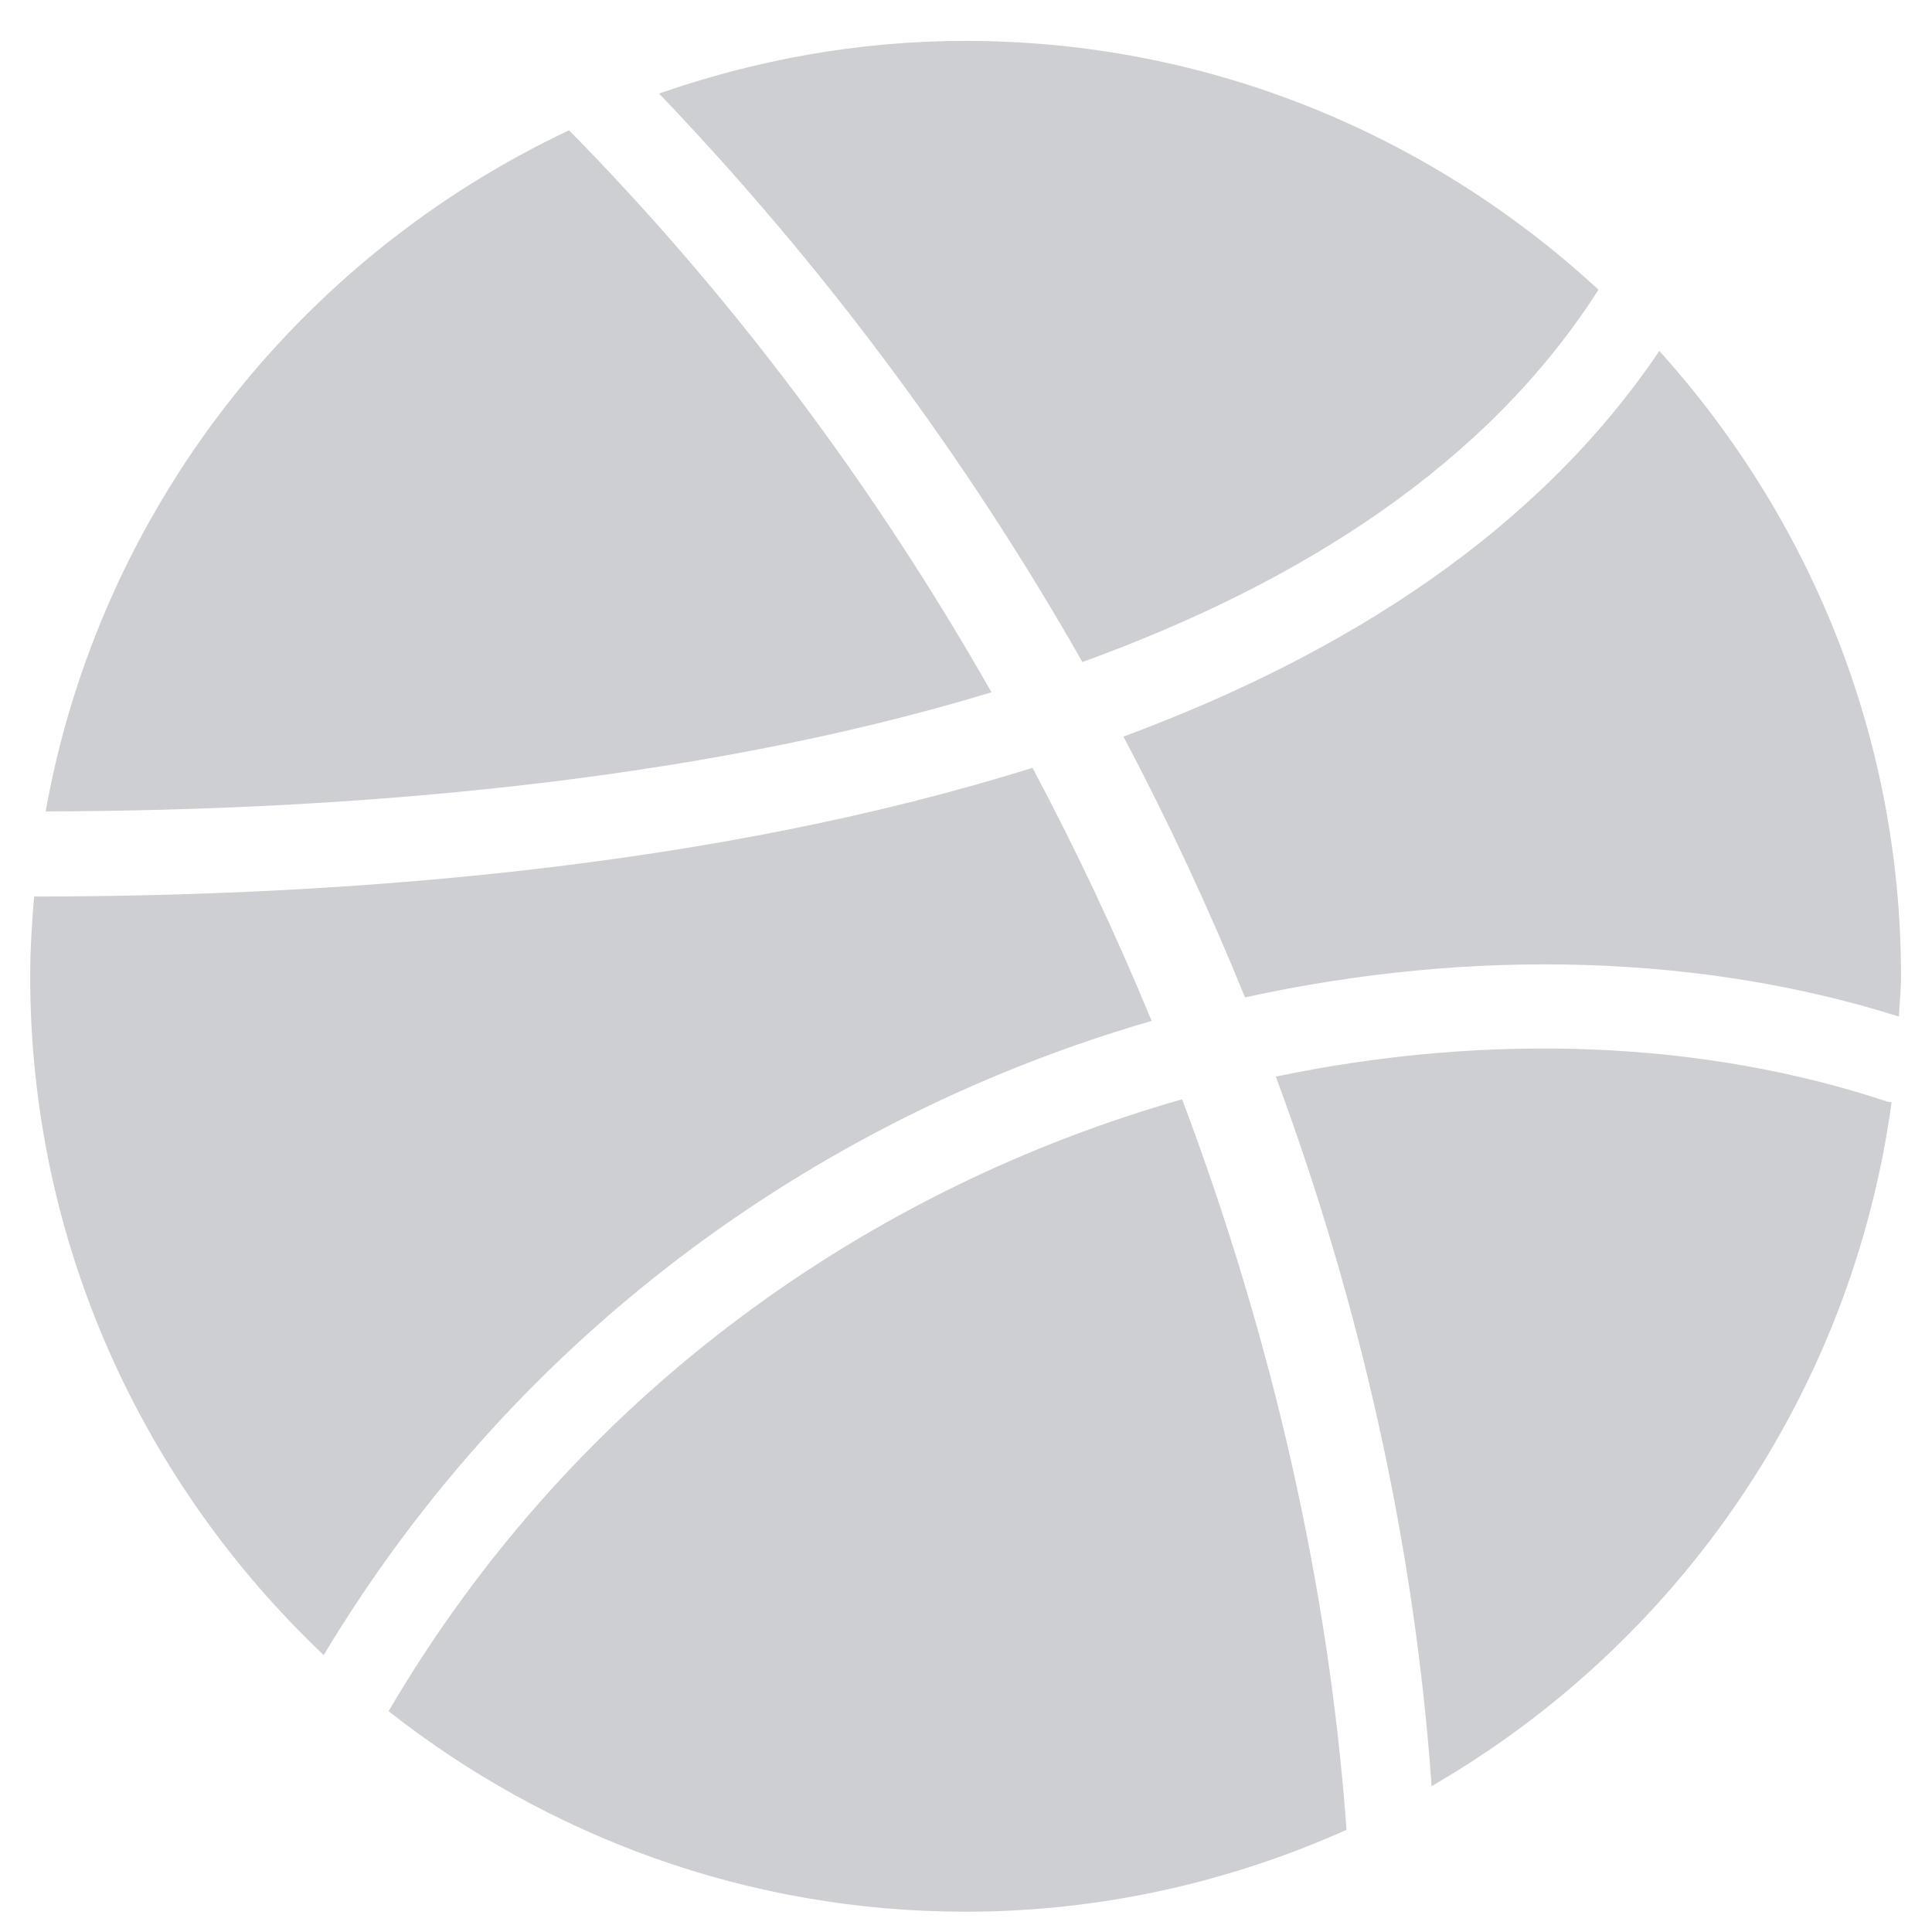 <svg width="24" height="24" viewBox="0 0 24 24" fill="none" xmlns="http://www.w3.org/2000/svg">
<path d="M23.589 12.628C21.15 11.858 18.303 11.768 15.466 12.39C15.017 11.285 14.513 10.204 13.956 9.15C16.738 8.119 19.111 6.587 20.613 4.359C22.472 6.421 23.615 9.14 23.615 12.126C23.615 12.298 23.597 12.463 23.589 12.628ZM19.857 3.599C18.476 5.764 16.169 7.237 13.446 8.224C11.99 5.663 10.224 3.291 8.187 1.162C9.382 0.746 10.658 0.508 11.995 0.508C15.028 0.508 17.786 1.686 19.857 3.599ZM7.069 1.619C9.097 3.677 10.864 6.047 12.317 8.6C8.612 9.724 4.32 10.069 0.567 10.08C1.238 6.325 3.715 3.198 7.069 1.619ZM0.375 12.128C0.375 11.793 0.396 11.465 0.424 11.137C4.362 11.135 8.9 10.768 12.826 9.538C13.37 10.561 13.864 11.61 14.306 12.682C10.327 13.836 6.506 16.426 4.021 20.56C1.781 18.438 0.375 15.447 0.375 12.128ZM4.827 21.257C7.183 17.24 10.867 14.742 14.685 13.656C15.803 16.626 16.509 19.706 16.727 22.731C15.28 23.378 13.68 23.748 11.995 23.748C9.289 23.748 6.804 22.812 4.827 21.257ZM17.784 22.188C17.574 19.211 16.909 16.235 15.849 13.374C18.513 12.817 21.18 12.93 23.449 13.686C23.465 13.692 23.481 13.687 23.498 13.692C23.003 17.325 20.832 20.427 17.784 22.188Z" fill="#CECFD3"/>
</svg>
